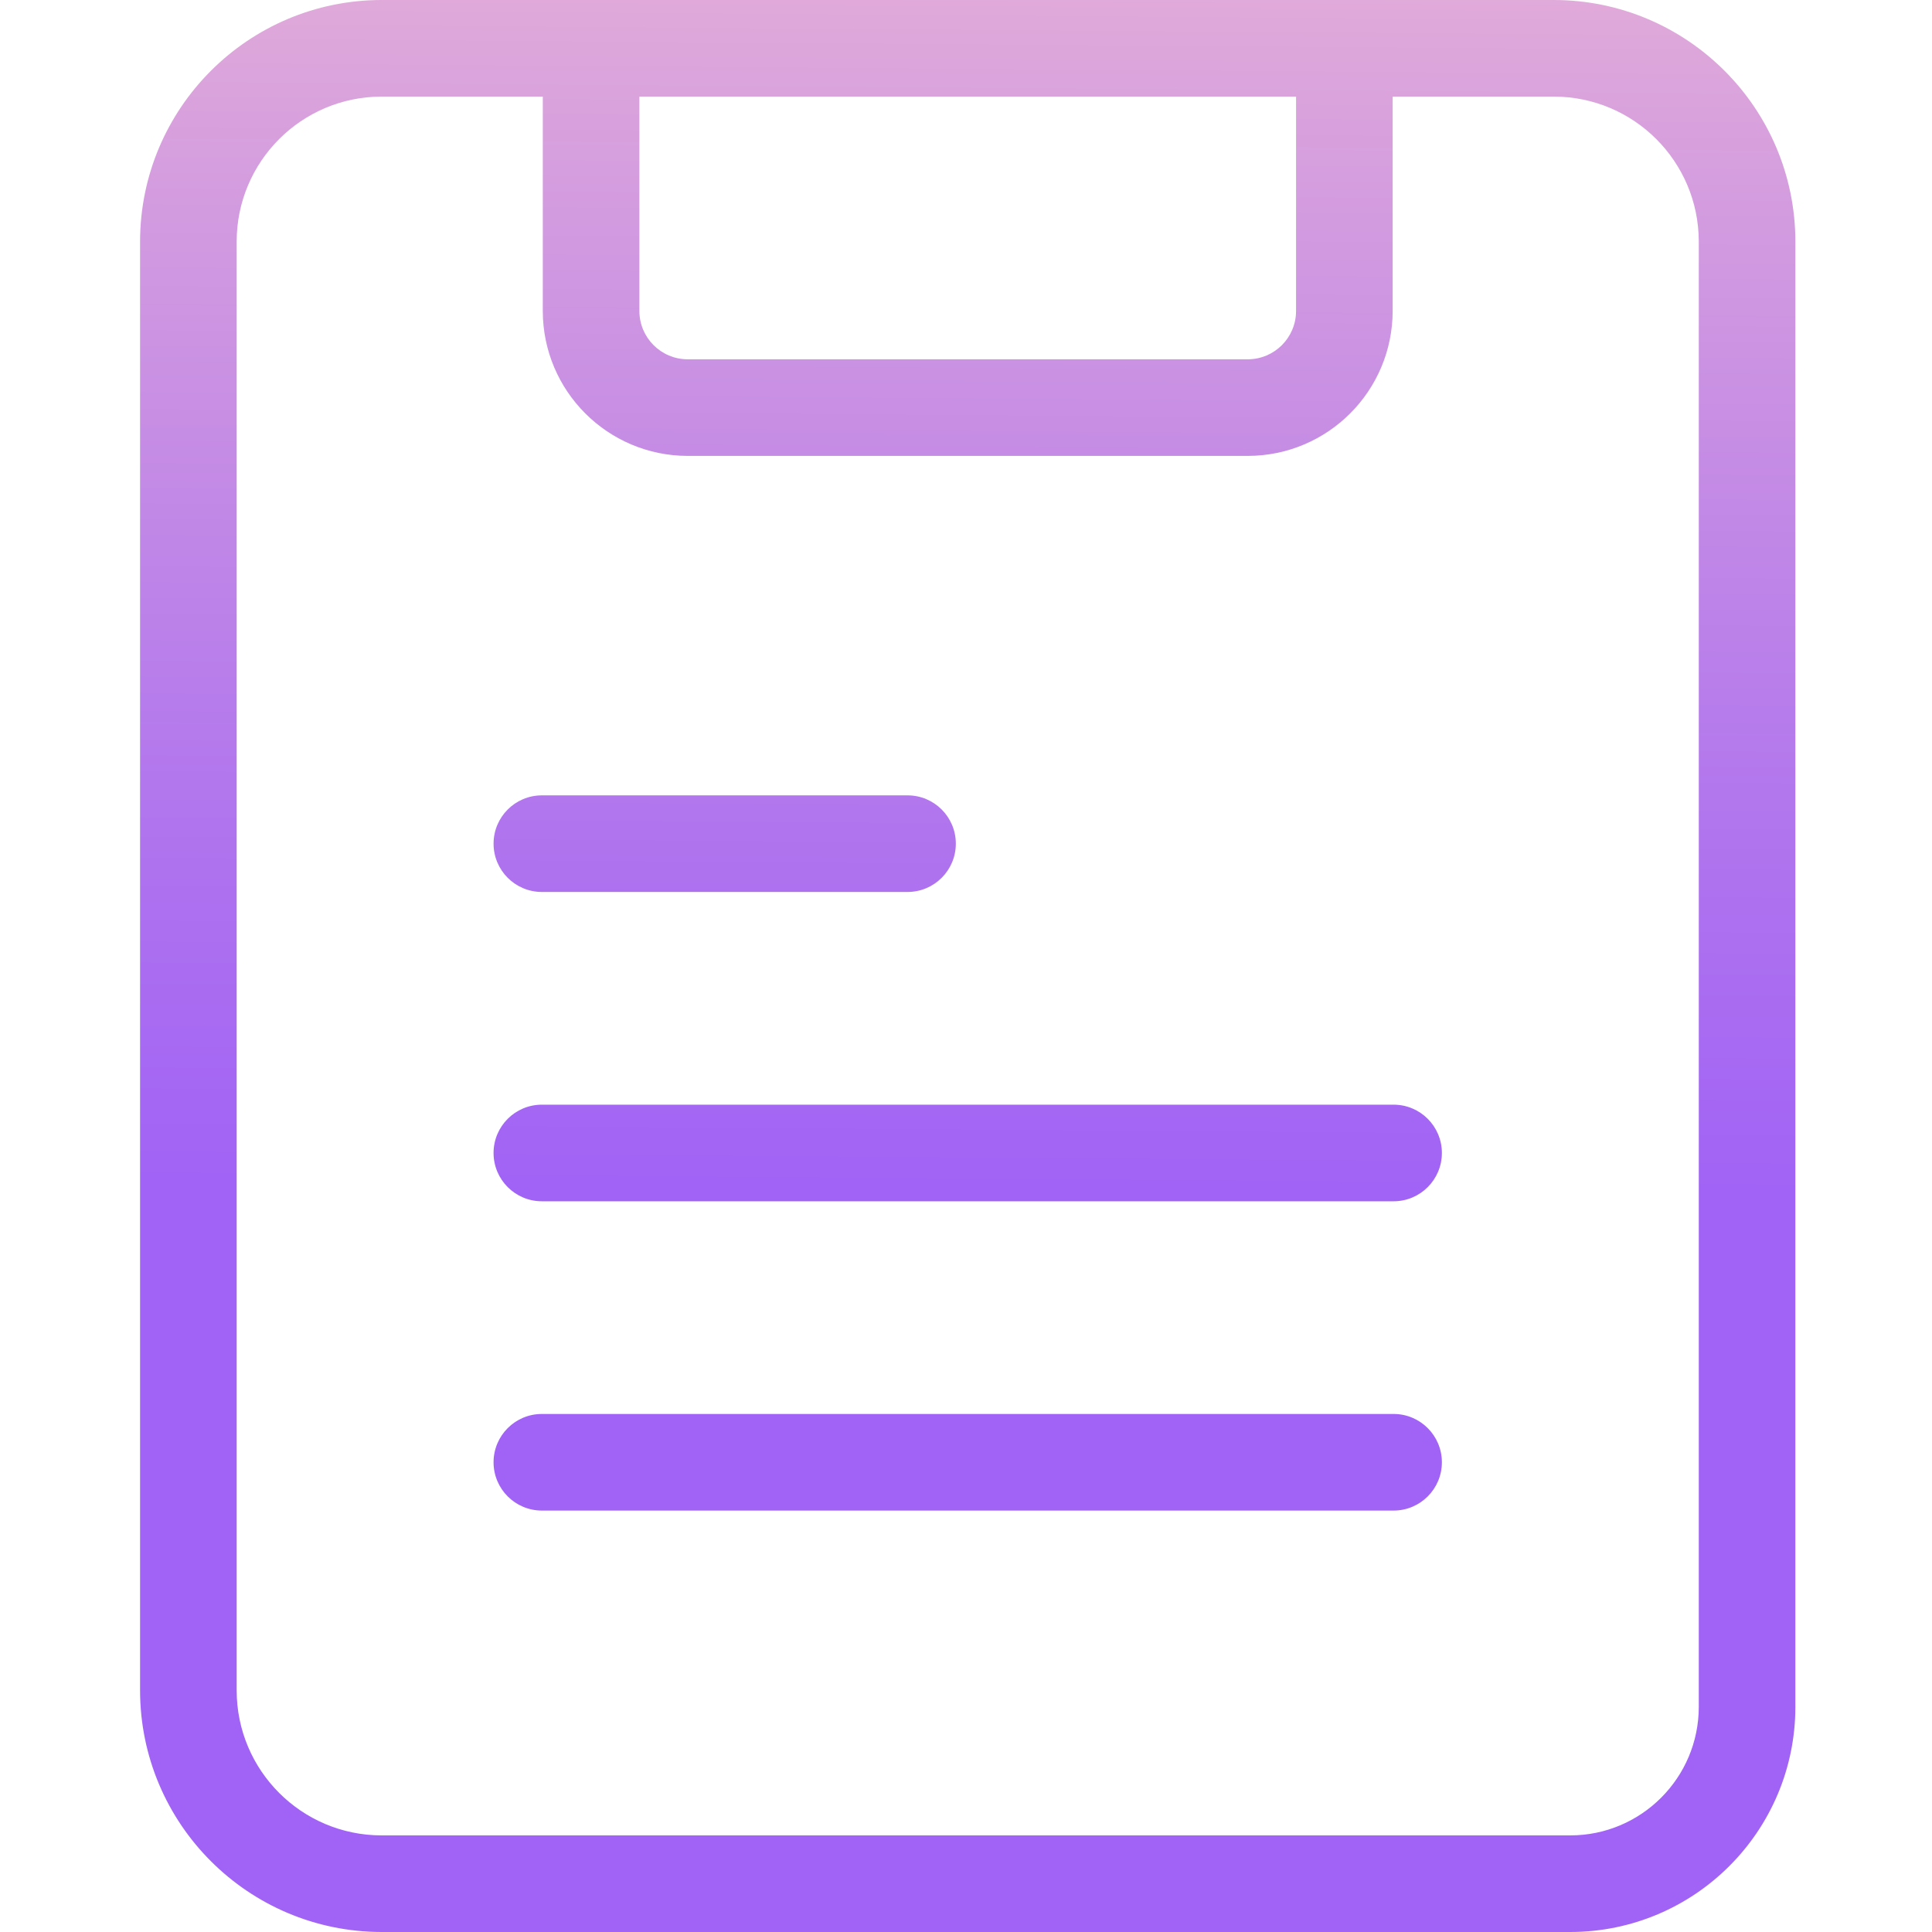 <svg height="400pt" viewBox="-29 0 400 400" width="400pt" xmlns="http://www.w3.org/2000/svg" xmlns:xlink="http://www.w3.org/1999/xlink"><linearGradient id="a"><stop offset=".322" stop-color="#a163f5"/><stop offset=".466" stop-color="#b074ee"/><stop offset=".752" stop-color="#d8a1dd"/><stop offset=".898" stop-color="#efbad3"/></linearGradient><linearGradient id="b" gradientTransform="matrix(1 0 0 -1 -84.643 458)" gradientUnits="userSpaceOnUse" x1="254.436" x2="258.263" xlink:href="#a" y1="46.709" y2="559.529"/><linearGradient id="c" gradientTransform="matrix(1 0 0 -1 -84.643 458)" gradientUnits="userSpaceOnUse" x1="203.921" x2="207.748" xlink:href="#a" y1="47.086" y2="559.906"/><linearGradient id="d" gradientTransform="matrix(1 0 0 -1 -84.643 458)" gradientUnits="userSpaceOnUse" x1="254.712" x2="258.539" xlink:href="#a" y1="46.706" y2="559.527"/><linearGradient id="e" gradientTransform="matrix(1 0 0 -1 -84.643 458)" gradientUnits="userSpaceOnUse" x1="255.189" x2="259.016" xlink:href="#a" y1="46.703" y2="559.523"/><path d="m292.715 0h-242.715c-27.602.031-49.969 22.398-50 50v300c.031 27.602 22.398 49.969 50 50h246.121c25.719-.027 46.562-20.871 46.594-46.594v-303.406c-.031-27.602-22.398-49.969-50-50zm-189.336 20h135.957v44.391c-.008 5.52-4.48 9.992-10 10h-115.957c-5.52-.008-9.992-4.48-10-10zm219.336 333.406c-.02 14.68-11.914 26.578-26.594 26.594h-246.121c-16.562-.02-29.98-13.438-30-30v-300c.02-16.562 13.438-29.98 30-30h33.379v44.391c.02 16.559 13.438 29.98 30 30h115.957c16.559-.02 29.98-13.441 30-30v-44.391h33.379c16.559.02 29.98 13.438 30 30zm0 0" fill="url(#b)"/><path d="m83.188 184.672h75.707c5.523 0 10-4.48 10-10 0-5.523-4.477-10-10-10h-75.707c-5.523 0-10 4.477-10 10 0 5.52 4.477 10 10 10zm0 0" fill="url(#c)"/><path d="m259.527 228.711h-176.34c-5.523 0-10 4.477-10 10 0 5.52 4.477 10 10 10h176.34c5.523 0 10-4.48 10-10 0-5.523-4.477-10-10-10zm0 0" fill="url(#d)"/><path d="m259.527 292.746h-176.34c-5.523 0-10 4.48-10 10 0 5.523 4.477 10 10 10h176.34c5.523 0 10-4.477 10-10 0-5.52-4.477-10-10-10zm0 0" fill="url(#e)"/></svg>